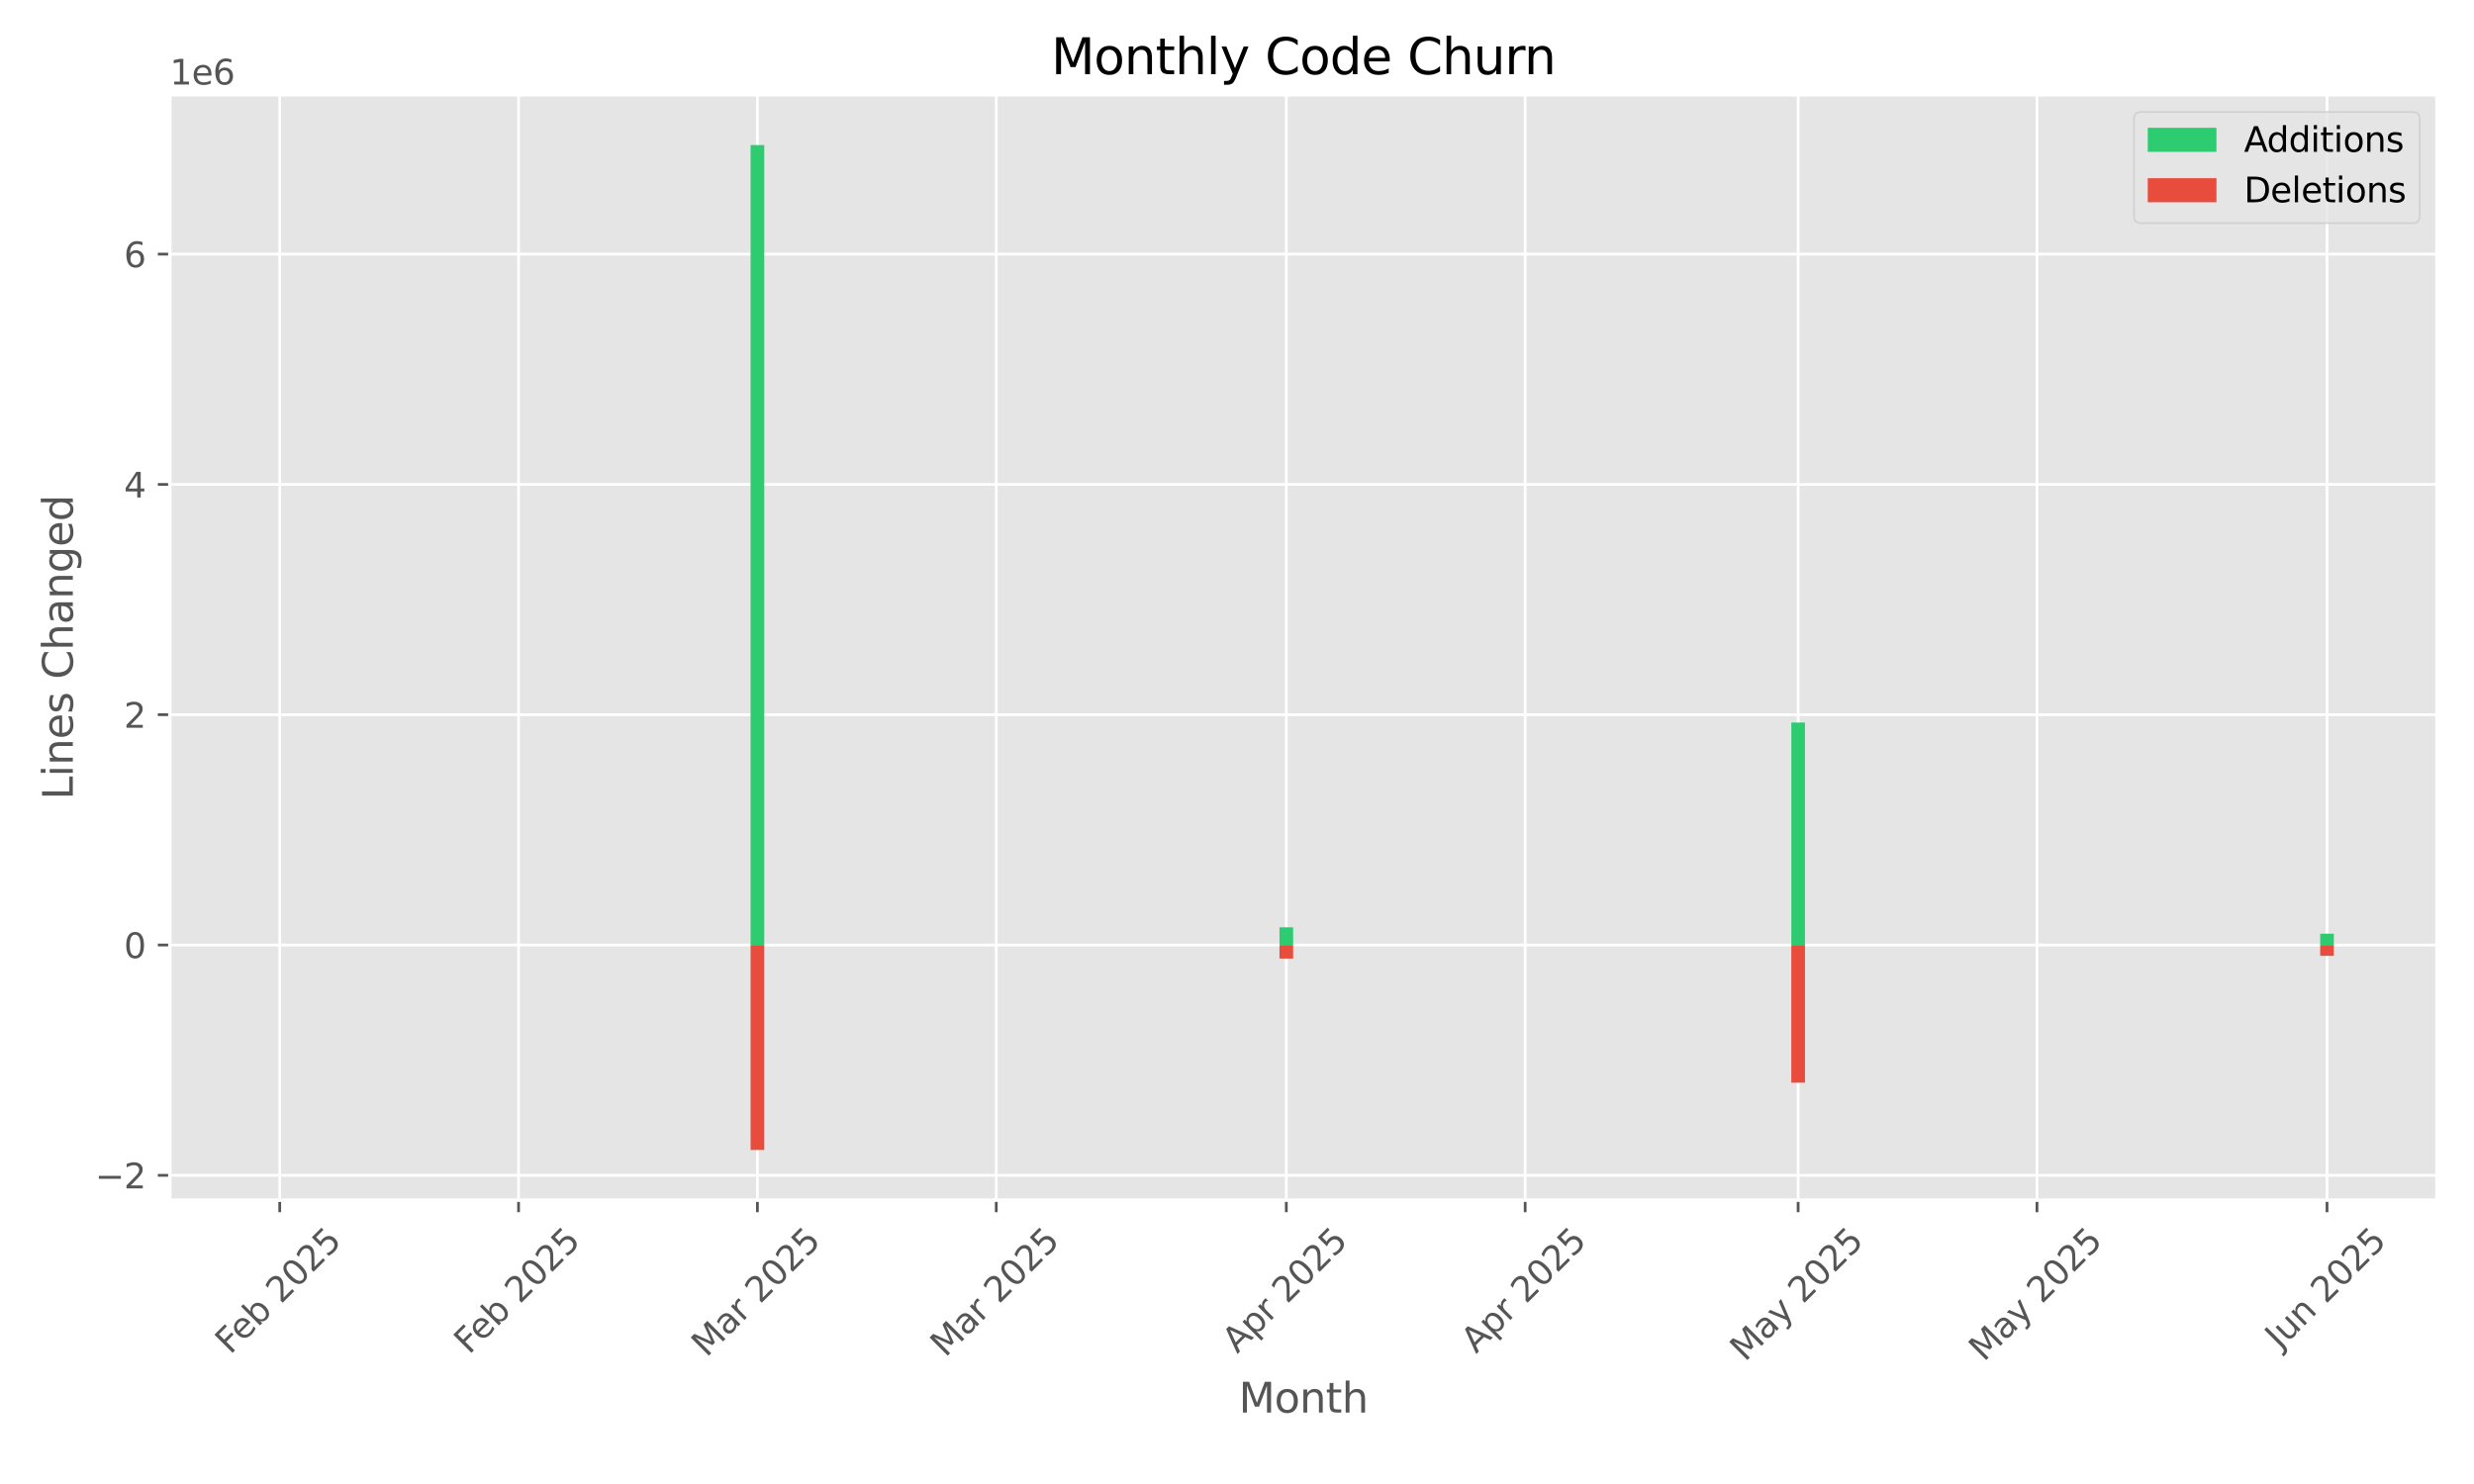 <?xml version="1.0" encoding="utf-8" standalone="no"?>
<!DOCTYPE svg PUBLIC "-//W3C//DTD SVG 1.1//EN"
  "http://www.w3.org/Graphics/SVG/1.1/DTD/svg11.dtd">
<svg xmlns:xlink="http://www.w3.org/1999/xlink" width="720pt" height="432pt" viewBox="0 0 720 432" xmlns="http://www.w3.org/2000/svg" version="1.1">
 <defs>
  <style type="text/css">*{stroke-linejoin: round; stroke-linecap: butt}</style>
 </defs>
 <g id="figure_1">
  <g id="patch_1">
   <path d="M 0 432 
L 720 432 
L 720 0 
L 0 0 
z
" style="fill: #ffffff"/>
  </g>
  <g id="axes_1">
   <g id="patch_2">
    <path d="M 49.43 349.383 
L 709.2 349.383 
L 709.2 27.6 
L 49.43 27.6 
z
" style="fill: #e5e5e5"/>
   </g>
   <g id="matplotlib.axis_1">
    <g id="xtick_1">
     <g id="line2d_1">
      <path d="M 81.406 349.383 
L 81.406 27.6 
" clip-path="url(#pdb00a051f0)" style="fill: none; stroke: #ffffff; stroke-width: 0.8; stroke-linecap: square"/>
     </g>
     <g id="line2d_2">
      <defs>
       <path id="mde25c0349d" d="M 0 0 
L 0 3.5 
" style="stroke: #555555; stroke-width: 0.8"/>
      </defs>
      <g>
       <use xlink:href="#mde25c0349d" x="81.406" y="349.383" style="fill: #555555; stroke: #555555; stroke-width: 0.8"/>
      </g>
     </g>
     <g id="text_1">
      <!-- Feb 2025 -->
      <g style="fill: #555555" transform="translate(66.976 394.517) rotate(-45) scale(0.1 -0.1)">
       <defs>
        <path id="DejaVuSans-46" d="M 628 4666 
L 3309 4666 
L 3309 4134 
L 1259 4134 
L 1259 2759 
L 3109 2759 
L 3109 2228 
L 1259 2228 
L 1259 0 
L 628 0 
L 628 4666 
z
" transform="scale(0.016)"/>
        <path id="DejaVuSans-65" d="M 3597 1894 
L 3597 1613 
L 953 1613 
Q 991 1019 1311 708 
Q 1631 397 2203 397 
Q 2534 397 2845 478 
Q 3156 559 3463 722 
L 3463 178 
Q 3153 47 2828 -22 
Q 2503 -91 2169 -91 
Q 1331 -91 842 396 
Q 353 884 353 1716 
Q 353 2575 817 3079 
Q 1281 3584 2069 3584 
Q 2775 3584 3186 3129 
Q 3597 2675 3597 1894 
z
M 3022 2063 
Q 3016 2534 2758 2815 
Q 2500 3097 2075 3097 
Q 1594 3097 1305 2825 
Q 1016 2553 972 2059 
L 3022 2063 
z
" transform="scale(0.016)"/>
        <path id="DejaVuSans-62" d="M 3116 1747 
Q 3116 2381 2855 2742 
Q 2594 3103 2138 3103 
Q 1681 3103 1420 2742 
Q 1159 2381 1159 1747 
Q 1159 1113 1420 752 
Q 1681 391 2138 391 
Q 2594 391 2855 752 
Q 3116 1113 3116 1747 
z
M 1159 2969 
Q 1341 3281 1617 3432 
Q 1894 3584 2278 3584 
Q 2916 3584 3314 3078 
Q 3713 2572 3713 1747 
Q 3713 922 3314 415 
Q 2916 -91 2278 -91 
Q 1894 -91 1617 61 
Q 1341 213 1159 525 
L 1159 0 
L 581 0 
L 581 4863 
L 1159 4863 
L 1159 2969 
z
" transform="scale(0.016)"/>
        <path id="DejaVuSans-20" transform="scale(0.016)"/>
        <path id="DejaVuSans-32" d="M 1228 531 
L 3431 531 
L 3431 0 
L 469 0 
L 469 531 
Q 828 903 1448 1529 
Q 2069 2156 2228 2338 
Q 2531 2678 2651 2914 
Q 2772 3150 2772 3378 
Q 2772 3750 2511 3984 
Q 2250 4219 1831 4219 
Q 1534 4219 1204 4116 
Q 875 4013 500 3803 
L 500 4441 
Q 881 4594 1212 4672 
Q 1544 4750 1819 4750 
Q 2544 4750 2975 4387 
Q 3406 4025 3406 3419 
Q 3406 3131 3298 2873 
Q 3191 2616 2906 2266 
Q 2828 2175 2409 1742 
Q 1991 1309 1228 531 
z
" transform="scale(0.016)"/>
        <path id="DejaVuSans-30" d="M 2034 4250 
Q 1547 4250 1301 3770 
Q 1056 3291 1056 2328 
Q 1056 1369 1301 889 
Q 1547 409 2034 409 
Q 2525 409 2770 889 
Q 3016 1369 3016 2328 
Q 3016 3291 2770 3770 
Q 2525 4250 2034 4250 
z
M 2034 4750 
Q 2819 4750 3233 4129 
Q 3647 3509 3647 2328 
Q 3647 1150 3233 529 
Q 2819 -91 2034 -91 
Q 1250 -91 836 529 
Q 422 1150 422 2328 
Q 422 3509 836 4129 
Q 1250 4750 2034 4750 
z
" transform="scale(0.016)"/>
        <path id="DejaVuSans-35" d="M 691 4666 
L 3169 4666 
L 3169 4134 
L 1269 4134 
L 1269 2991 
Q 1406 3038 1543 3061 
Q 1681 3084 1819 3084 
Q 2600 3084 3056 2656 
Q 3513 2228 3513 1497 
Q 3513 744 3044 326 
Q 2575 -91 1722 -91 
Q 1428 -91 1123 -41 
Q 819 9 494 109 
L 494 744 
Q 775 591 1075 516 
Q 1375 441 1709 441 
Q 2250 441 2565 725 
Q 2881 1009 2881 1497 
Q 2881 1984 2565 2268 
Q 2250 2553 1709 2553 
Q 1456 2553 1204 2497 
Q 953 2441 691 2322 
L 691 4666 
z
" transform="scale(0.016)"/>
       </defs>
       <use xlink:href="#DejaVuSans-46"/>
       <use xlink:href="#DejaVuSans-65" transform="translate(52.02 0)"/>
       <use xlink:href="#DejaVuSans-62" transform="translate(113.543 0)"/>
       <use xlink:href="#DejaVuSans-20" transform="translate(177.02 0)"/>
       <use xlink:href="#DejaVuSans-32" transform="translate(208.807 0)"/>
       <use xlink:href="#DejaVuSans-30" transform="translate(272.43 0)"/>
       <use xlink:href="#DejaVuSans-32" transform="translate(336.053 0)"/>
       <use xlink:href="#DejaVuSans-35" transform="translate(399.676 0)"/>
      </g>
     </g>
    </g>
    <g id="xtick_2">
     <g id="line2d_3">
      <path d="M 150.918 349.383 
L 150.918 27.6 
" clip-path="url(#pdb00a051f0)" style="fill: none; stroke: #ffffff; stroke-width: 0.8; stroke-linecap: square"/>
     </g>
     <g id="line2d_4">
      <g>
       <use xlink:href="#mde25c0349d" x="150.918" y="349.383" style="fill: #555555; stroke: #555555; stroke-width: 0.8"/>
      </g>
     </g>
     <g id="text_2">
      <!-- Feb 2025 -->
      <g style="fill: #555555" transform="translate(136.488 394.517) rotate(-45) scale(0.1 -0.1)">
       <use xlink:href="#DejaVuSans-46"/>
       <use xlink:href="#DejaVuSans-65" transform="translate(52.02 0)"/>
       <use xlink:href="#DejaVuSans-62" transform="translate(113.543 0)"/>
       <use xlink:href="#DejaVuSans-20" transform="translate(177.02 0)"/>
       <use xlink:href="#DejaVuSans-32" transform="translate(208.807 0)"/>
       <use xlink:href="#DejaVuSans-30" transform="translate(272.43 0)"/>
       <use xlink:href="#DejaVuSans-32" transform="translate(336.053 0)"/>
       <use xlink:href="#DejaVuSans-35" transform="translate(399.676 0)"/>
      </g>
     </g>
    </g>
    <g id="xtick_3">
     <g id="line2d_5">
      <path d="M 220.43 349.383 
L 220.43 27.6 
" clip-path="url(#pdb00a051f0)" style="fill: none; stroke: #ffffff; stroke-width: 0.8; stroke-linecap: square"/>
     </g>
     <g id="line2d_6">
      <g>
       <use xlink:href="#mde25c0349d" x="220.43" y="349.383" style="fill: #555555; stroke: #555555; stroke-width: 0.8"/>
      </g>
     </g>
     <g id="text_3">
      <!-- Mar 2025 -->
      <g style="fill: #555555" transform="translate(205.589 395.34) rotate(-45) scale(0.1 -0.1)">
       <defs>
        <path id="DejaVuSans-4d" d="M 628 4666 
L 1569 4666 
L 2759 1491 
L 3956 4666 
L 4897 4666 
L 4897 0 
L 4281 0 
L 4281 4097 
L 3078 897 
L 2444 897 
L 1241 4097 
L 1241 0 
L 628 0 
L 628 4666 
z
" transform="scale(0.016)"/>
        <path id="DejaVuSans-61" d="M 2194 1759 
Q 1497 1759 1228 1600 
Q 959 1441 959 1056 
Q 959 750 1161 570 
Q 1363 391 1709 391 
Q 2188 391 2477 730 
Q 2766 1069 2766 1631 
L 2766 1759 
L 2194 1759 
z
M 3341 1997 
L 3341 0 
L 2766 0 
L 2766 531 
Q 2569 213 2275 61 
Q 1981 -91 1556 -91 
Q 1019 -91 701 211 
Q 384 513 384 1019 
Q 384 1609 779 1909 
Q 1175 2209 1959 2209 
L 2766 2209 
L 2766 2266 
Q 2766 2663 2505 2880 
Q 2244 3097 1772 3097 
Q 1472 3097 1187 3025 
Q 903 2953 641 2809 
L 641 3341 
Q 956 3463 1253 3523 
Q 1550 3584 1831 3584 
Q 2591 3584 2966 3190 
Q 3341 2797 3341 1997 
z
" transform="scale(0.016)"/>
        <path id="DejaVuSans-72" d="M 2631 2963 
Q 2534 3019 2420 3045 
Q 2306 3072 2169 3072 
Q 1681 3072 1420 2755 
Q 1159 2438 1159 1844 
L 1159 0 
L 581 0 
L 581 3500 
L 1159 3500 
L 1159 2956 
Q 1341 3275 1631 3429 
Q 1922 3584 2338 3584 
Q 2397 3584 2469 3576 
Q 2541 3569 2628 3553 
L 2631 2963 
z
" transform="scale(0.016)"/>
       </defs>
       <use xlink:href="#DejaVuSans-4d"/>
       <use xlink:href="#DejaVuSans-61" transform="translate(86.279 0)"/>
       <use xlink:href="#DejaVuSans-72" transform="translate(147.559 0)"/>
       <use xlink:href="#DejaVuSans-20" transform="translate(188.672 0)"/>
       <use xlink:href="#DejaVuSans-32" transform="translate(220.459 0)"/>
       <use xlink:href="#DejaVuSans-30" transform="translate(284.082 0)"/>
       <use xlink:href="#DejaVuSans-32" transform="translate(347.705 0)"/>
       <use xlink:href="#DejaVuSans-35" transform="translate(411.328 0)"/>
      </g>
     </g>
    </g>
    <g id="xtick_4">
     <g id="line2d_7">
      <path d="M 289.942 349.383 
L 289.942 27.6 
" clip-path="url(#pdb00a051f0)" style="fill: none; stroke: #ffffff; stroke-width: 0.8; stroke-linecap: square"/>
     </g>
     <g id="line2d_8">
      <g>
       <use xlink:href="#mde25c0349d" x="289.942" y="349.383" style="fill: #555555; stroke: #555555; stroke-width: 0.8"/>
      </g>
     </g>
     <g id="text_4">
      <!-- Mar 2025 -->
      <g style="fill: #555555" transform="translate(275.101 395.34) rotate(-45) scale(0.1 -0.1)">
       <use xlink:href="#DejaVuSans-4d"/>
       <use xlink:href="#DejaVuSans-61" transform="translate(86.279 0)"/>
       <use xlink:href="#DejaVuSans-72" transform="translate(147.559 0)"/>
       <use xlink:href="#DejaVuSans-20" transform="translate(188.672 0)"/>
       <use xlink:href="#DejaVuSans-32" transform="translate(220.459 0)"/>
       <use xlink:href="#DejaVuSans-30" transform="translate(284.082 0)"/>
       <use xlink:href="#DejaVuSans-32" transform="translate(347.705 0)"/>
       <use xlink:href="#DejaVuSans-35" transform="translate(411.328 0)"/>
      </g>
     </g>
    </g>
    <g id="xtick_5">
     <g id="line2d_9">
      <path d="M 374.35 349.383 
L 374.35 27.6 
" clip-path="url(#pdb00a051f0)" style="fill: none; stroke: #ffffff; stroke-width: 0.8; stroke-linecap: square"/>
     </g>
     <g id="line2d_10">
      <g>
       <use xlink:href="#mde25c0349d" x="374.35" y="349.383" style="fill: #555555; stroke: #555555; stroke-width: 0.8"/>
      </g>
     </g>
     <g id="text_5">
      <!-- Apr 2025 -->
      <g style="fill: #555555" transform="translate(360.063 394.232) rotate(-45) scale(0.1 -0.1)">
       <defs>
        <path id="DejaVuSans-41" d="M 2188 4044 
L 1331 1722 
L 3047 1722 
L 2188 4044 
z
M 1831 4666 
L 2547 4666 
L 4325 0 
L 3669 0 
L 3244 1197 
L 1141 1197 
L 716 0 
L 50 0 
L 1831 4666 
z
" transform="scale(0.016)"/>
        <path id="DejaVuSans-70" d="M 1159 525 
L 1159 -1331 
L 581 -1331 
L 581 3500 
L 1159 3500 
L 1159 2969 
Q 1341 3281 1617 3432 
Q 1894 3584 2278 3584 
Q 2916 3584 3314 3078 
Q 3713 2572 3713 1747 
Q 3713 922 3314 415 
Q 2916 -91 2278 -91 
Q 1894 -91 1617 61 
Q 1341 213 1159 525 
z
M 3116 1747 
Q 3116 2381 2855 2742 
Q 2594 3103 2138 3103 
Q 1681 3103 1420 2742 
Q 1159 2381 1159 1747 
Q 1159 1113 1420 752 
Q 1681 391 2138 391 
Q 2594 391 2855 752 
Q 3116 1113 3116 1747 
z
" transform="scale(0.016)"/>
       </defs>
       <use xlink:href="#DejaVuSans-41"/>
       <use xlink:href="#DejaVuSans-70" transform="translate(68.408 0)"/>
       <use xlink:href="#DejaVuSans-72" transform="translate(131.885 0)"/>
       <use xlink:href="#DejaVuSans-20" transform="translate(172.998 0)"/>
       <use xlink:href="#DejaVuSans-32" transform="translate(204.785 0)"/>
       <use xlink:href="#DejaVuSans-30" transform="translate(268.408 0)"/>
       <use xlink:href="#DejaVuSans-32" transform="translate(332.031 0)"/>
       <use xlink:href="#DejaVuSans-35" transform="translate(395.654 0)"/>
      </g>
     </g>
    </g>
    <g id="xtick_6">
     <g id="line2d_11">
      <path d="M 443.862 349.383 
L 443.862 27.6 
" clip-path="url(#pdb00a051f0)" style="fill: none; stroke: #ffffff; stroke-width: 0.8; stroke-linecap: square"/>
     </g>
     <g id="line2d_12">
      <g>
       <use xlink:href="#mde25c0349d" x="443.862" y="349.383" style="fill: #555555; stroke: #555555; stroke-width: 0.8"/>
      </g>
     </g>
     <g id="text_6">
      <!-- Apr 2025 -->
      <g style="fill: #555555" transform="translate(429.575 394.232) rotate(-45) scale(0.1 -0.1)">
       <use xlink:href="#DejaVuSans-41"/>
       <use xlink:href="#DejaVuSans-70" transform="translate(68.408 0)"/>
       <use xlink:href="#DejaVuSans-72" transform="translate(131.885 0)"/>
       <use xlink:href="#DejaVuSans-20" transform="translate(172.998 0)"/>
       <use xlink:href="#DejaVuSans-32" transform="translate(204.785 0)"/>
       <use xlink:href="#DejaVuSans-30" transform="translate(268.408 0)"/>
       <use xlink:href="#DejaVuSans-32" transform="translate(332.031 0)"/>
       <use xlink:href="#DejaVuSans-35" transform="translate(395.654 0)"/>
      </g>
     </g>
    </g>
    <g id="xtick_7">
     <g id="line2d_13">
      <path d="M 523.305 349.383 
L 523.305 27.6 
" clip-path="url(#pdb00a051f0)" style="fill: none; stroke: #ffffff; stroke-width: 0.8; stroke-linecap: square"/>
     </g>
     <g id="line2d_14">
      <g>
       <use xlink:href="#mde25c0349d" x="523.305" y="349.383" style="fill: #555555; stroke: #555555; stroke-width: 0.8"/>
      </g>
     </g>
     <g id="text_7">
      <!-- May 2025 -->
      <g style="fill: #555555" transform="translate(507.824 396.618) rotate(-45) scale(0.1 -0.1)">
       <defs>
        <path id="DejaVuSans-79" d="M 2059 -325 
Q 1816 -950 1584 -1140 
Q 1353 -1331 966 -1331 
L 506 -1331 
L 506 -850 
L 844 -850 
Q 1081 -850 1212 -737 
Q 1344 -625 1503 -206 
L 1606 56 
L 191 3500 
L 800 3500 
L 1894 763 
L 2988 3500 
L 3597 3500 
L 2059 -325 
z
" transform="scale(0.016)"/>
       </defs>
       <use xlink:href="#DejaVuSans-4d"/>
       <use xlink:href="#DejaVuSans-61" transform="translate(86.279 0)"/>
       <use xlink:href="#DejaVuSans-79" transform="translate(147.559 0)"/>
       <use xlink:href="#DejaVuSans-20" transform="translate(206.738 0)"/>
       <use xlink:href="#DejaVuSans-32" transform="translate(238.525 0)"/>
       <use xlink:href="#DejaVuSans-30" transform="translate(302.148 0)"/>
       <use xlink:href="#DejaVuSans-32" transform="translate(365.771 0)"/>
       <use xlink:href="#DejaVuSans-35" transform="translate(429.395 0)"/>
      </g>
     </g>
    </g>
    <g id="xtick_8">
     <g id="line2d_15">
      <path d="M 592.817 349.383 
L 592.817 27.6 
" clip-path="url(#pdb00a051f0)" style="fill: none; stroke: #ffffff; stroke-width: 0.8; stroke-linecap: square"/>
     </g>
     <g id="line2d_16">
      <g>
       <use xlink:href="#mde25c0349d" x="592.817" y="349.383" style="fill: #555555; stroke: #555555; stroke-width: 0.8"/>
      </g>
     </g>
     <g id="text_8">
      <!-- May 2025 -->
      <g style="fill: #555555" transform="translate(577.337 396.618) rotate(-45) scale(0.1 -0.1)">
       <use xlink:href="#DejaVuSans-4d"/>
       <use xlink:href="#DejaVuSans-61" transform="translate(86.279 0)"/>
       <use xlink:href="#DejaVuSans-79" transform="translate(147.559 0)"/>
       <use xlink:href="#DejaVuSans-20" transform="translate(206.738 0)"/>
       <use xlink:href="#DejaVuSans-32" transform="translate(238.525 0)"/>
       <use xlink:href="#DejaVuSans-30" transform="translate(302.148 0)"/>
       <use xlink:href="#DejaVuSans-32" transform="translate(365.771 0)"/>
       <use xlink:href="#DejaVuSans-35" transform="translate(429.395 0)"/>
      </g>
     </g>
    </g>
    <g id="xtick_9">
     <g id="line2d_17">
      <path d="M 677.224 349.383 
L 677.224 27.6 
" clip-path="url(#pdb00a051f0)" style="fill: none; stroke: #ffffff; stroke-width: 0.8; stroke-linecap: square"/>
     </g>
     <g id="line2d_18">
      <g>
       <use xlink:href="#mde25c0349d" x="677.224" y="349.383" style="fill: #555555; stroke: #555555; stroke-width: 0.8"/>
      </g>
     </g>
     <g id="text_9">
      <!-- Jun 2025 -->
      <g style="fill: #555555" transform="translate(663.53 393.048) rotate(-45) scale(0.1 -0.1)">
       <defs>
        <path id="DejaVuSans-4a" d="M 628 4666 
L 1259 4666 
L 1259 325 
Q 1259 -519 939 -900 
Q 619 -1281 -91 -1281 
L -331 -1281 
L -331 -750 
L -134 -750 
Q 284 -750 456 -515 
Q 628 -281 628 325 
L 628 4666 
z
" transform="scale(0.016)"/>
        <path id="DejaVuSans-75" d="M 544 1381 
L 544 3500 
L 1119 3500 
L 1119 1403 
Q 1119 906 1312 657 
Q 1506 409 1894 409 
Q 2359 409 2629 706 
Q 2900 1003 2900 1516 
L 2900 3500 
L 3475 3500 
L 3475 0 
L 2900 0 
L 2900 538 
Q 2691 219 2414 64 
Q 2138 -91 1772 -91 
Q 1169 -91 856 284 
Q 544 659 544 1381 
z
M 1991 3584 
L 1991 3584 
z
" transform="scale(0.016)"/>
        <path id="DejaVuSans-6e" d="M 3513 2113 
L 3513 0 
L 2938 0 
L 2938 2094 
Q 2938 2591 2744 2837 
Q 2550 3084 2163 3084 
Q 1697 3084 1428 2787 
Q 1159 2491 1159 1978 
L 1159 0 
L 581 0 
L 581 3500 
L 1159 3500 
L 1159 2956 
Q 1366 3272 1645 3428 
Q 1925 3584 2291 3584 
Q 2894 3584 3203 3211 
Q 3513 2838 3513 2113 
z
" transform="scale(0.016)"/>
       </defs>
       <use xlink:href="#DejaVuSans-4a"/>
       <use xlink:href="#DejaVuSans-75" transform="translate(29.492 0)"/>
       <use xlink:href="#DejaVuSans-6e" transform="translate(92.871 0)"/>
       <use xlink:href="#DejaVuSans-20" transform="translate(156.25 0)"/>
       <use xlink:href="#DejaVuSans-32" transform="translate(188.037 0)"/>
       <use xlink:href="#DejaVuSans-30" transform="translate(251.66 0)"/>
       <use xlink:href="#DejaVuSans-32" transform="translate(315.283 0)"/>
       <use xlink:href="#DejaVuSans-35" transform="translate(378.906 0)"/>
      </g>
     </g>
    </g>
    <g id="text_10">
     <!-- Month -->
     <g style="fill: #555555" transform="translate(360.51 411.207) scale(0.12 -0.12)">
      <defs>
       <path id="DejaVuSans-6f" d="M 1959 3097 
Q 1497 3097 1228 2736 
Q 959 2375 959 1747 
Q 959 1119 1226 758 
Q 1494 397 1959 397 
Q 2419 397 2687 759 
Q 2956 1122 2956 1747 
Q 2956 2369 2687 2733 
Q 2419 3097 1959 3097 
z
M 1959 3584 
Q 2709 3584 3137 3096 
Q 3566 2609 3566 1747 
Q 3566 888 3137 398 
Q 2709 -91 1959 -91 
Q 1206 -91 779 398 
Q 353 888 353 1747 
Q 353 2609 779 3096 
Q 1206 3584 1959 3584 
z
" transform="scale(0.016)"/>
       <path id="DejaVuSans-74" d="M 1172 4494 
L 1172 3500 
L 2356 3500 
L 2356 3053 
L 1172 3053 
L 1172 1153 
Q 1172 725 1289 603 
Q 1406 481 1766 481 
L 2356 481 
L 2356 0 
L 1766 0 
Q 1100 0 847 248 
Q 594 497 594 1153 
L 594 3053 
L 172 3053 
L 172 3500 
L 594 3500 
L 594 4494 
L 1172 4494 
z
" transform="scale(0.016)"/>
       <path id="DejaVuSans-68" d="M 3513 2113 
L 3513 0 
L 2938 0 
L 2938 2094 
Q 2938 2591 2744 2837 
Q 2550 3084 2163 3084 
Q 1697 3084 1428 2787 
Q 1159 2491 1159 1978 
L 1159 0 
L 581 0 
L 581 4863 
L 1159 4863 
L 1159 2956 
Q 1366 3272 1645 3428 
Q 1925 3584 2291 3584 
Q 2894 3584 3203 3211 
Q 3513 2838 3513 2113 
z
" transform="scale(0.016)"/>
      </defs>
      <use xlink:href="#DejaVuSans-4d"/>
      <use xlink:href="#DejaVuSans-6f" transform="translate(86.279 0)"/>
      <use xlink:href="#DejaVuSans-6e" transform="translate(147.461 0)"/>
      <use xlink:href="#DejaVuSans-74" transform="translate(210.84 0)"/>
      <use xlink:href="#DejaVuSans-68" transform="translate(250.049 0)"/>
     </g>
    </g>
   </g>
   <g id="matplotlib.axis_2">
    <g id="ytick_1">
     <g id="line2d_19">
      <path d="M 49.43 342.137 
L 709.2 342.137 
" clip-path="url(#pdb00a051f0)" style="fill: none; stroke: #ffffff; stroke-width: 0.8; stroke-linecap: square"/>
     </g>
     <g id="line2d_20">
      <defs>
       <path id="m2855fc6e7d" d="M 0 0 
L -3.5 0 
" style="stroke: #555555; stroke-width: 0.8"/>
      </defs>
      <g>
       <use xlink:href="#m2855fc6e7d" x="49.43" y="342.137" style="fill: #555555; stroke: #555555; stroke-width: 0.8"/>
      </g>
     </g>
     <g id="text_11">
      <!-- −2 -->
      <g style="fill: #555555" transform="translate(27.688 345.936) scale(0.1 -0.1)">
       <defs>
        <path id="DejaVuSans-2212" d="M 678 2272 
L 4684 2272 
L 4684 1741 
L 678 1741 
L 678 2272 
z
" transform="scale(0.016)"/>
       </defs>
       <use xlink:href="#DejaVuSans-2212"/>
       <use xlink:href="#DejaVuSans-32" transform="translate(83.789 0)"/>
      </g>
     </g>
    </g>
    <g id="ytick_2">
     <g id="line2d_21">
      <path d="M 49.43 275.097 
L 709.2 275.097 
" clip-path="url(#pdb00a051f0)" style="fill: none; stroke: #ffffff; stroke-width: 0.8; stroke-linecap: square"/>
     </g>
     <g id="line2d_22">
      <g>
       <use xlink:href="#m2855fc6e7d" x="49.43" y="275.097" style="fill: #555555; stroke: #555555; stroke-width: 0.8"/>
      </g>
     </g>
     <g id="text_12">
      <!-- 0 -->
      <g style="fill: #555555" transform="translate(36.068 278.896) scale(0.1 -0.1)">
       <use xlink:href="#DejaVuSans-30"/>
      </g>
     </g>
    </g>
    <g id="ytick_3">
     <g id="line2d_23">
      <path d="M 49.43 208.057 
L 709.2 208.057 
" clip-path="url(#pdb00a051f0)" style="fill: none; stroke: #ffffff; stroke-width: 0.8; stroke-linecap: square"/>
     </g>
     <g id="line2d_24">
      <g>
       <use xlink:href="#m2855fc6e7d" x="49.43" y="208.057" style="fill: #555555; stroke: #555555; stroke-width: 0.8"/>
      </g>
     </g>
     <g id="text_13">
      <!-- 2 -->
      <g style="fill: #555555" transform="translate(36.068 211.856) scale(0.1 -0.1)">
       <use xlink:href="#DejaVuSans-32"/>
      </g>
     </g>
    </g>
    <g id="ytick_4">
     <g id="line2d_25">
      <path d="M 49.43 141.017 
L 709.2 141.017 
" clip-path="url(#pdb00a051f0)" style="fill: none; stroke: #ffffff; stroke-width: 0.8; stroke-linecap: square"/>
     </g>
     <g id="line2d_26">
      <g>
       <use xlink:href="#m2855fc6e7d" x="49.43" y="141.017" style="fill: #555555; stroke: #555555; stroke-width: 0.8"/>
      </g>
     </g>
     <g id="text_14">
      <!-- 4 -->
      <g style="fill: #555555" transform="translate(36.068 144.817) scale(0.1 -0.1)">
       <defs>
        <path id="DejaVuSans-34" d="M 2419 4116 
L 825 1625 
L 2419 1625 
L 2419 4116 
z
M 2253 4666 
L 3047 4666 
L 3047 1625 
L 3713 1625 
L 3713 1100 
L 3047 1100 
L 3047 0 
L 2419 0 
L 2419 1100 
L 313 1100 
L 313 1709 
L 2253 4666 
z
" transform="scale(0.016)"/>
       </defs>
       <use xlink:href="#DejaVuSans-34"/>
      </g>
     </g>
    </g>
    <g id="ytick_5">
     <g id="line2d_27">
      <path d="M 49.43 73.977 
L 709.2 73.977 
" clip-path="url(#pdb00a051f0)" style="fill: none; stroke: #ffffff; stroke-width: 0.8; stroke-linecap: square"/>
     </g>
     <g id="line2d_28">
      <g>
       <use xlink:href="#m2855fc6e7d" x="49.43" y="73.977" style="fill: #555555; stroke: #555555; stroke-width: 0.8"/>
      </g>
     </g>
     <g id="text_15">
      <!-- 6 -->
      <g style="fill: #555555" transform="translate(36.068 77.777) scale(0.1 -0.1)">
       <defs>
        <path id="DejaVuSans-36" d="M 2113 2584 
Q 1688 2584 1439 2293 
Q 1191 2003 1191 1497 
Q 1191 994 1439 701 
Q 1688 409 2113 409 
Q 2538 409 2786 701 
Q 3034 994 3034 1497 
Q 3034 2003 2786 2293 
Q 2538 2584 2113 2584 
z
M 3366 4563 
L 3366 3988 
Q 3128 4100 2886 4159 
Q 2644 4219 2406 4219 
Q 1781 4219 1451 3797 
Q 1122 3375 1075 2522 
Q 1259 2794 1537 2939 
Q 1816 3084 2150 3084 
Q 2853 3084 3261 2657 
Q 3669 2231 3669 1497 
Q 3669 778 3244 343 
Q 2819 -91 2113 -91 
Q 1303 -91 875 529 
Q 447 1150 447 2328 
Q 447 3434 972 4092 
Q 1497 4750 2381 4750 
Q 2619 4750 2861 4703 
Q 3103 4656 3366 4563 
z
" transform="scale(0.016)"/>
       </defs>
       <use xlink:href="#DejaVuSans-36"/>
      </g>
     </g>
    </g>
    <g id="text_16">
     <!-- Lines Changed -->
     <g style="fill: #555555" transform="translate(21.192 232.81) rotate(-90) scale(0.12 -0.12)">
      <defs>
       <path id="DejaVuSans-4c" d="M 628 4666 
L 1259 4666 
L 1259 531 
L 3531 531 
L 3531 0 
L 628 0 
L 628 4666 
z
" transform="scale(0.016)"/>
       <path id="DejaVuSans-69" d="M 603 3500 
L 1178 3500 
L 1178 0 
L 603 0 
L 603 3500 
z
M 603 4863 
L 1178 4863 
L 1178 4134 
L 603 4134 
L 603 4863 
z
" transform="scale(0.016)"/>
       <path id="DejaVuSans-73" d="M 2834 3397 
L 2834 2853 
Q 2591 2978 2328 3040 
Q 2066 3103 1784 3103 
Q 1356 3103 1142 2972 
Q 928 2841 928 2578 
Q 928 2378 1081 2264 
Q 1234 2150 1697 2047 
L 1894 2003 
Q 2506 1872 2764 1633 
Q 3022 1394 3022 966 
Q 3022 478 2636 193 
Q 2250 -91 1575 -91 
Q 1294 -91 989 -36 
Q 684 19 347 128 
L 347 722 
Q 666 556 975 473 
Q 1284 391 1588 391 
Q 1994 391 2212 530 
Q 2431 669 2431 922 
Q 2431 1156 2273 1281 
Q 2116 1406 1581 1522 
L 1381 1569 
Q 847 1681 609 1914 
Q 372 2147 372 2553 
Q 372 3047 722 3315 
Q 1072 3584 1716 3584 
Q 2034 3584 2315 3537 
Q 2597 3491 2834 3397 
z
" transform="scale(0.016)"/>
       <path id="DejaVuSans-43" d="M 4122 4306 
L 4122 3641 
Q 3803 3938 3442 4084 
Q 3081 4231 2675 4231 
Q 1875 4231 1450 3742 
Q 1025 3253 1025 2328 
Q 1025 1406 1450 917 
Q 1875 428 2675 428 
Q 3081 428 3442 575 
Q 3803 722 4122 1019 
L 4122 359 
Q 3791 134 3420 21 
Q 3050 -91 2638 -91 
Q 1578 -91 968 557 
Q 359 1206 359 2328 
Q 359 3453 968 4101 
Q 1578 4750 2638 4750 
Q 3056 4750 3426 4639 
Q 3797 4528 4122 4306 
z
" transform="scale(0.016)"/>
       <path id="DejaVuSans-67" d="M 2906 1791 
Q 2906 2416 2648 2759 
Q 2391 3103 1925 3103 
Q 1463 3103 1205 2759 
Q 947 2416 947 1791 
Q 947 1169 1205 825 
Q 1463 481 1925 481 
Q 2391 481 2648 825 
Q 2906 1169 2906 1791 
z
M 3481 434 
Q 3481 -459 3084 -895 
Q 2688 -1331 1869 -1331 
Q 1566 -1331 1297 -1286 
Q 1028 -1241 775 -1147 
L 775 -588 
Q 1028 -725 1275 -790 
Q 1522 -856 1778 -856 
Q 2344 -856 2625 -561 
Q 2906 -266 2906 331 
L 2906 616 
Q 2728 306 2450 153 
Q 2172 0 1784 0 
Q 1141 0 747 490 
Q 353 981 353 1791 
Q 353 2603 747 3093 
Q 1141 3584 1784 3584 
Q 2172 3584 2450 3431 
Q 2728 3278 2906 2969 
L 2906 3500 
L 3481 3500 
L 3481 434 
z
" transform="scale(0.016)"/>
       <path id="DejaVuSans-64" d="M 2906 2969 
L 2906 4863 
L 3481 4863 
L 3481 0 
L 2906 0 
L 2906 525 
Q 2725 213 2448 61 
Q 2172 -91 1784 -91 
Q 1150 -91 751 415 
Q 353 922 353 1747 
Q 353 2572 751 3078 
Q 1150 3584 1784 3584 
Q 2172 3584 2448 3432 
Q 2725 3281 2906 2969 
z
M 947 1747 
Q 947 1113 1208 752 
Q 1469 391 1925 391 
Q 2381 391 2643 752 
Q 2906 1113 2906 1747 
Q 2906 2381 2643 2742 
Q 2381 3103 1925 3103 
Q 1469 3103 1208 2742 
Q 947 2381 947 1747 
z
" transform="scale(0.016)"/>
      </defs>
      <use xlink:href="#DejaVuSans-4c"/>
      <use xlink:href="#DejaVuSans-69" transform="translate(55.713 0)"/>
      <use xlink:href="#DejaVuSans-6e" transform="translate(83.496 0)"/>
      <use xlink:href="#DejaVuSans-65" transform="translate(146.875 0)"/>
      <use xlink:href="#DejaVuSans-73" transform="translate(208.398 0)"/>
      <use xlink:href="#DejaVuSans-20" transform="translate(260.498 0)"/>
      <use xlink:href="#DejaVuSans-43" transform="translate(292.285 0)"/>
      <use xlink:href="#DejaVuSans-68" transform="translate(362.109 0)"/>
      <use xlink:href="#DejaVuSans-61" transform="translate(425.488 0)"/>
      <use xlink:href="#DejaVuSans-6e" transform="translate(486.768 0)"/>
      <use xlink:href="#DejaVuSans-67" transform="translate(550.146 0)"/>
      <use xlink:href="#DejaVuSans-65" transform="translate(613.623 0)"/>
      <use xlink:href="#DejaVuSans-64" transform="translate(675.146 0)"/>
     </g>
    </g>
    <g id="text_17">
     <!-- 1e6 -->
     <g style="fill: #555555" transform="translate(49.43 24.6) scale(0.1 -0.1)">
      <defs>
       <path id="DejaVuSans-31" d="M 794 531 
L 1825 531 
L 1825 4091 
L 703 3866 
L 703 4441 
L 1819 4666 
L 2450 4666 
L 2450 531 
L 3481 531 
L 3481 0 
L 794 0 
L 794 531 
z
" transform="scale(0.016)"/>
      </defs>
      <use xlink:href="#DejaVuSans-31"/>
      <use xlink:href="#DejaVuSans-65" transform="translate(63.623 0)"/>
      <use xlink:href="#DejaVuSans-36" transform="translate(125.146 0)"/>
     </g>
    </g>
   </g>
   <g id="patch_3">
    <path d="M 79.42 275.097 
L 83.392 275.097 
L 83.392 275.096 
L 79.42 275.096 
z
" clip-path="url(#pdb00a051f0)" style="fill: #2ecc71"/>
   </g>
   <g id="patch_4">
    <path d="M 218.444 275.097 
L 222.416 275.097 
L 222.416 42.227 
L 218.444 42.227 
z
" clip-path="url(#pdb00a051f0)" style="fill: #2ecc71"/>
   </g>
   <g id="patch_5">
    <path d="M 372.364 275.097 
L 376.336 275.097 
L 376.336 269.944 
L 372.364 269.944 
z
" clip-path="url(#pdb00a051f0)" style="fill: #2ecc71"/>
   </g>
   <g id="patch_6">
    <path d="M 521.318 275.097 
L 525.291 275.097 
L 525.291 210.336 
L 521.318 210.336 
z
" clip-path="url(#pdb00a051f0)" style="fill: #2ecc71"/>
   </g>
   <g id="patch_7">
    <path d="M 675.238 275.097 
L 679.21 275.097 
L 679.21 271.807 
L 675.238 271.807 
z
" clip-path="url(#pdb00a051f0)" style="fill: #2ecc71"/>
   </g>
   <g id="patch_8">
    <path d="M 79.42 275.097 
L 83.392 275.097 
L 83.392 275.097 
L 79.42 275.097 
z
" clip-path="url(#pdb00a051f0)" style="fill: #e74c3c"/>
   </g>
   <g id="patch_9">
    <path d="M 218.444 275.097 
L 222.416 275.097 
L 222.416 334.757 
L 218.444 334.757 
z
" clip-path="url(#pdb00a051f0)" style="fill: #e74c3c"/>
   </g>
   <g id="patch_10">
    <path d="M 372.364 275.097 
L 376.336 275.097 
L 376.336 279.045 
L 372.364 279.045 
z
" clip-path="url(#pdb00a051f0)" style="fill: #e74c3c"/>
   </g>
   <g id="patch_11">
    <path d="M 521.318 275.097 
L 525.291 275.097 
L 525.291 315.173 
L 521.318 315.173 
z
" clip-path="url(#pdb00a051f0)" style="fill: #e74c3c"/>
   </g>
   <g id="patch_12">
    <path d="M 675.238 275.097 
L 679.21 275.097 
L 679.21 278.25 
L 675.238 278.25 
z
" clip-path="url(#pdb00a051f0)" style="fill: #e74c3c"/>
   </g>
   <g id="patch_13">
    <path d="M 49.43 349.383 
L 49.43 27.6 
" style="fill: none; stroke: #ffffff; stroke-linejoin: miter; stroke-linecap: square"/>
   </g>
   <g id="patch_14">
    <path d="M 709.2 349.383 
L 709.2 27.6 
" style="fill: none; stroke: #ffffff; stroke-linejoin: miter; stroke-linecap: square"/>
   </g>
   <g id="patch_15">
    <path d="M 49.43 349.383 
L 709.2 349.383 
" style="fill: none; stroke: #ffffff; stroke-linejoin: miter; stroke-linecap: square"/>
   </g>
   <g id="patch_16">
    <path d="M 49.43 27.6 
L 709.2 27.6 
" style="fill: none; stroke: #ffffff; stroke-linejoin: miter; stroke-linecap: square"/>
   </g>
   <g id="text_18">
    <!-- Monthly Code Churn -->
    <g transform="translate(305.926 21.6) scale(0.144 -0.144)">
     <defs>
      <path id="DejaVuSans-6c" d="M 603 4863 
L 1178 4863 
L 1178 0 
L 603 0 
L 603 4863 
z
" transform="scale(0.016)"/>
     </defs>
     <use xlink:href="#DejaVuSans-4d"/>
     <use xlink:href="#DejaVuSans-6f" transform="translate(86.279 0)"/>
     <use xlink:href="#DejaVuSans-6e" transform="translate(147.461 0)"/>
     <use xlink:href="#DejaVuSans-74" transform="translate(210.84 0)"/>
     <use xlink:href="#DejaVuSans-68" transform="translate(250.049 0)"/>
     <use xlink:href="#DejaVuSans-6c" transform="translate(313.428 0)"/>
     <use xlink:href="#DejaVuSans-79" transform="translate(341.211 0)"/>
     <use xlink:href="#DejaVuSans-20" transform="translate(400.391 0)"/>
     <use xlink:href="#DejaVuSans-43" transform="translate(432.178 0)"/>
     <use xlink:href="#DejaVuSans-6f" transform="translate(502.002 0)"/>
     <use xlink:href="#DejaVuSans-64" transform="translate(563.184 0)"/>
     <use xlink:href="#DejaVuSans-65" transform="translate(626.66 0)"/>
     <use xlink:href="#DejaVuSans-20" transform="translate(688.184 0)"/>
     <use xlink:href="#DejaVuSans-43" transform="translate(719.971 0)"/>
     <use xlink:href="#DejaVuSans-68" transform="translate(789.795 0)"/>
     <use xlink:href="#DejaVuSans-75" transform="translate(853.174 0)"/>
     <use xlink:href="#DejaVuSans-72" transform="translate(916.553 0)"/>
     <use xlink:href="#DejaVuSans-6e" transform="translate(955.916 0)"/>
    </g>
   </g>
   <g id="legend_1">
    <g id="patch_17">
     <path d="M 623.052 64.956 
L 702.2 64.956 
Q 704.2 64.956 704.2 62.956 
L 704.2 34.6 
Q 704.2 32.6 702.2 32.6 
L 623.052 32.6 
Q 621.052 32.6 621.052 34.6 
L 621.052 62.956 
Q 621.052 64.956 623.052 64.956 
z
" style="fill: #e5e5e5; opacity: 0.8; stroke: #cccccc; stroke-width: 0.5; stroke-linejoin: miter"/>
    </g>
    <g id="patch_18">
     <path d="M 625.052 44.198 
L 645.052 44.198 
L 645.052 37.198 
L 625.052 37.198 
z
" style="fill: #2ecc71"/>
    </g>
    <g id="text_19">
     <!-- Additions -->
     <g transform="translate(653.052 44.198) scale(0.1 -0.1)">
      <use xlink:href="#DejaVuSans-41"/>
      <use xlink:href="#DejaVuSans-64" transform="translate(66.658 0)"/>
      <use xlink:href="#DejaVuSans-64" transform="translate(130.135 0)"/>
      <use xlink:href="#DejaVuSans-69" transform="translate(193.611 0)"/>
      <use xlink:href="#DejaVuSans-74" transform="translate(221.395 0)"/>
      <use xlink:href="#DejaVuSans-69" transform="translate(260.604 0)"/>
      <use xlink:href="#DejaVuSans-6f" transform="translate(288.387 0)"/>
      <use xlink:href="#DejaVuSans-6e" transform="translate(349.568 0)"/>
      <use xlink:href="#DejaVuSans-73" transform="translate(412.947 0)"/>
     </g>
    </g>
    <g id="patch_19">
     <path d="M 625.052 58.877 
L 645.052 58.877 
L 645.052 51.877 
L 625.052 51.877 
z
" style="fill: #e74c3c"/>
    </g>
    <g id="text_20">
     <!-- Deletions -->
     <g transform="translate(653.052 58.877) scale(0.1 -0.1)">
      <defs>
       <path id="DejaVuSans-44" d="M 1259 4147 
L 1259 519 
L 2022 519 
Q 2988 519 3436 956 
Q 3884 1394 3884 2338 
Q 3884 3275 3436 3711 
Q 2988 4147 2022 4147 
L 1259 4147 
z
M 628 4666 
L 1925 4666 
Q 3281 4666 3915 4102 
Q 4550 3538 4550 2338 
Q 4550 1131 3912 565 
Q 3275 0 1925 0 
L 628 0 
L 628 4666 
z
" transform="scale(0.016)"/>
      </defs>
      <use xlink:href="#DejaVuSans-44"/>
      <use xlink:href="#DejaVuSans-65" transform="translate(77.002 0)"/>
      <use xlink:href="#DejaVuSans-6c" transform="translate(138.525 0)"/>
      <use xlink:href="#DejaVuSans-65" transform="translate(166.309 0)"/>
      <use xlink:href="#DejaVuSans-74" transform="translate(227.832 0)"/>
      <use xlink:href="#DejaVuSans-69" transform="translate(267.041 0)"/>
      <use xlink:href="#DejaVuSans-6f" transform="translate(294.824 0)"/>
      <use xlink:href="#DejaVuSans-6e" transform="translate(356.006 0)"/>
      <use xlink:href="#DejaVuSans-73" transform="translate(419.385 0)"/>
     </g>
    </g>
   </g>
  </g>
 </g>
 <defs>
  <clipPath id="pdb00a051f0">
   <rect x="49.43" y="27.6" width="659.77" height="321.783"/>
  </clipPath>
 </defs>
</svg>
